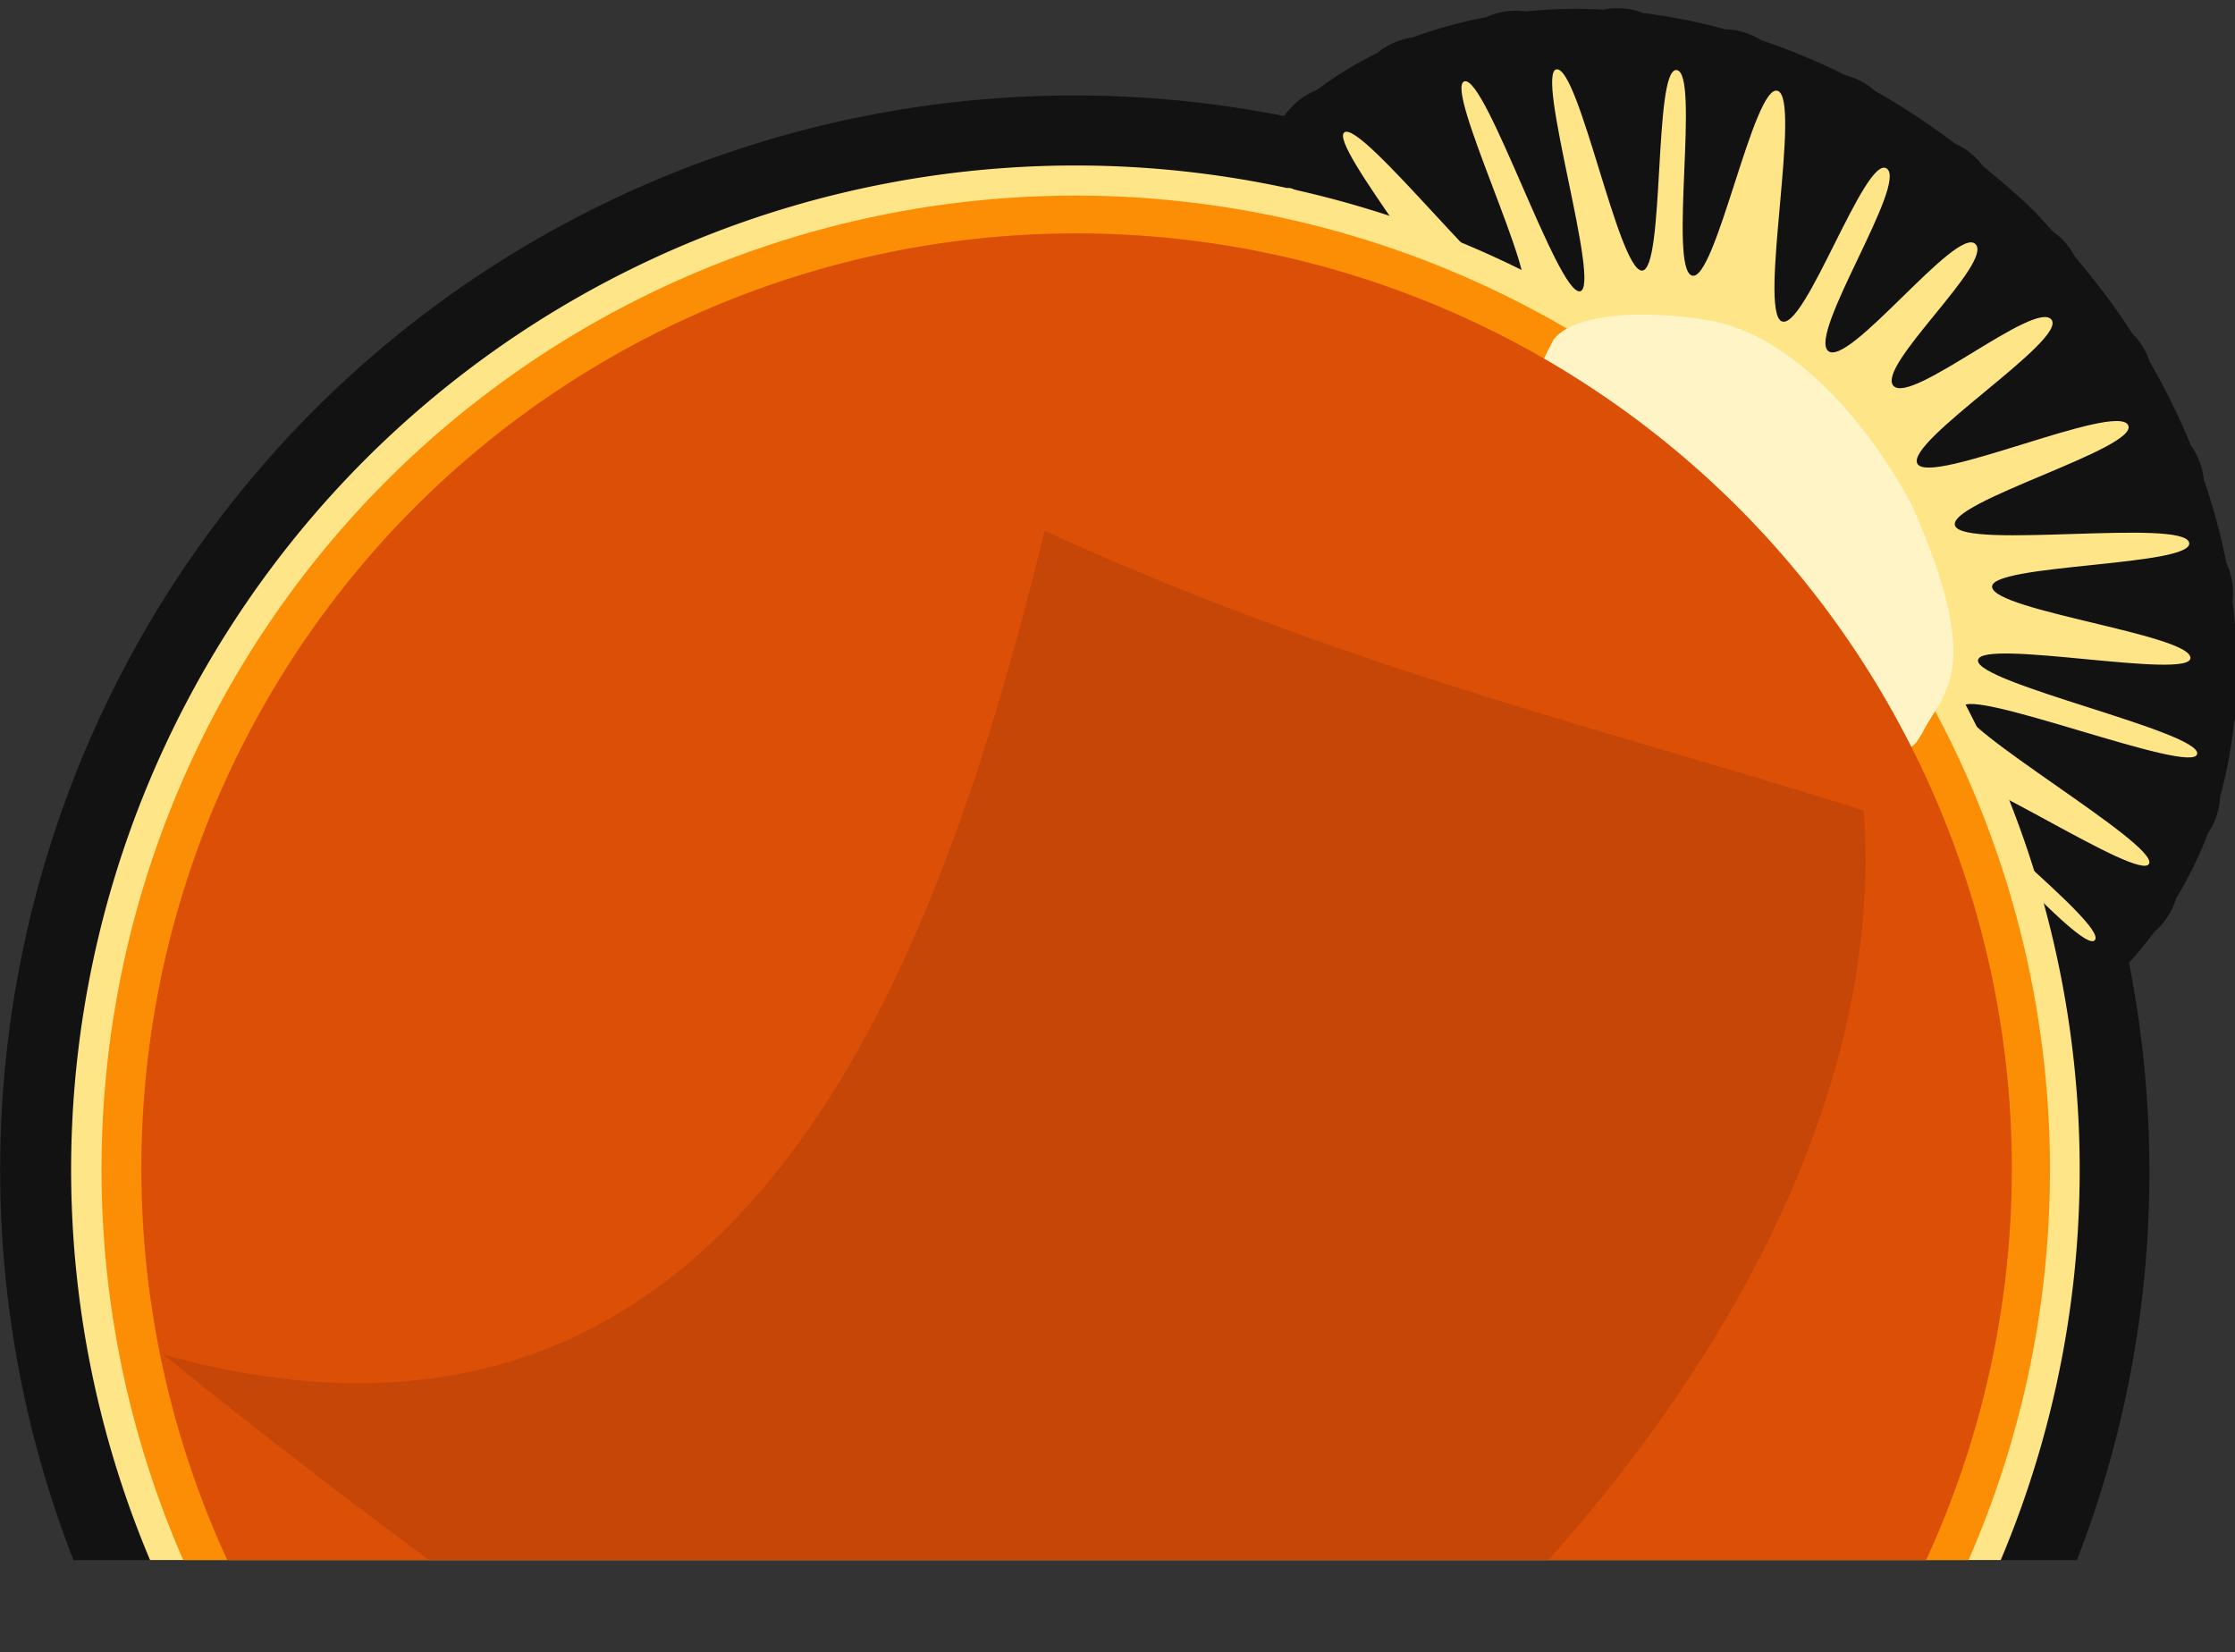 <?xml version="1.0" encoding="UTF-8" standalone="no"?>
<!-- Created with Inkscape (http://www.inkscape.org/) -->

<svg
   xmlns:dc="http://purl.org/dc/elements/1.1/"
   xmlns:cc="http://creativecommons.org/ns#"
   xmlns:rdf="http://www.w3.org/1999/02/22-rdf-syntax-ns#"
   xmlns:svg="http://www.w3.org/2000/svg"
   xmlns="http://www.w3.org/2000/svg"
   xmlns:sodipodi="http://sodipodi.sourceforge.net/DTD/sodipodi-0.dtd"
   xmlns:inkscape="http://www.inkscape.org/namespaces/inkscape"
   width="330"
   height="244"
   viewBox="0 0 87.312 64.558"
   version="1.1"
   id="svg8"
   sodipodi:docname="elephant-fren.svg"
   inkscape:export-filename="/home/yantene/dev/web/fla.red/app/javascript/images/elephant-fren.png"
   inkscape:export-xdpi="96"
   inkscape:export-ydpi="96"
   inkscape:version="0.92.2 2405546, 2018-03-11">
  <rect x="0" y="0" width="87.312" height="64.558" fill="#333333" stroke="none"/>
  <defs
     id="defs2" />
  <sodipodi:namedview
     id="base"
     pagecolor="#ffffff"
     bordercolor="#666666"
     borderopacity="1.0"
     inkscape:pageopacity="0.0"
     inkscape:pageshadow="2"
     inkscape:zoom="2"
     inkscape:cx="320.16185"
     inkscape:cy="37.546268"
     inkscape:document-units="mm"
     inkscape:current-layer="layer1"
     showgrid="false"
     showguides="false"
     fit-margin-top="0"
     fit-margin-left="0"
     fit-margin-right="0"
     fit-margin-bottom="0"
     inkscape:window-width="1918"
     inkscape:window-height="1050"
     inkscape:window-x="0"
     inkscape:window-y="28"
     inkscape:window-maximized="0"
     units="px" />
  <g
     inkscape:label="レイヤー 1"
     inkscape:groupmode="layer"
     id="layer1"
     transform="translate(-74.321,-54.537)">
    <path
       inkscape:connector-curvature="0"
       style="opacity:1;fill:#121212;fill-opacity:1;stroke:none;stroke-width:5.549;stroke-linecap:round;stroke-linejoin:round;stroke-miterlimit:4;stroke-dasharray:none;stroke-dashoffset:0;stroke-opacity:1"
       d="m 137.413,57.626 0.004,0.074 a 20.595,15.963 45 0 0 -3.953,0.09 l -0.033,-0.067 0.018,0.069 a 20.595,15.963 45 0 0 -3.614,0.994 l -0.035,-0.047 0.025,0.052 a 20.595,15.963 45 0 0 -3.067,1.885 l -0.057,-0.054 0.046,0.062 a 20.595,15.963 45 0 0 -0.892,0.784 20.595,15.963 45 0 0 -0.554,0.608 39.19,39.19 0 0 0 -36.745,10.394 39.19,39.19 0 0 0 -8.379,42.92 h 72.161 a 39.19,39.19 0 0 0 2.014,-24.243 20.595,15.963 45 0 0 0.629,-0.553 20.595,15.963 45 0 0 1.502,-1.85 l 0.063,0.041 -0.056,-0.052 a 20.595,15.963 45 0 0 1.604,-3.265 l 0.054,0.023 -0.051,-0.034 a 20.595,15.963 45 0 0 0.693,-3.75 l 0.071,0.014 -0.071,-0.029 a 20.595,15.963 45 0 0 -0.214,-4.024 l 0.073,-0.002 -0.076,-0.014 a 20.595,15.963 45 0 0 -1.111,-4.104 l 0.061,-0.018 -0.066,0.002 a 20.595,15.963 45 0 0 -1.957,-3.988 l 0.039,-0.024 -0.047,0.013 a 20.595,15.963 45 0 0 -2.736,-3.653 l 0.041,-0.045 -0.053,0.032 a 20.595,15.963 45 0 0 -1.039,-1.123 20.595,15.963 45 0 0 -2.297,-2.028 l 0.026,-0.054 -0.039,0.044 a 20.595,15.963 45 0 0 -3.786,-2.498 l 0.01,-0.05 -0.021,0.044 a 20.595,15.963 45 0 0 -4.051,-1.682 l -0.003,-0.069 -0.012,0.065 a 20.595,15.963 45 0 0 -4.099,-0.814 z"
       id="path1285-7-6" />
    <path
       style="color:#000000;font-style:normal;font-variant:normal;font-weight:normal;font-stretch:normal;font-size:medium;line-height:normal;font-family:sans-serif;font-variant-ligatures:normal;font-variant-position:normal;font-variant-caps:normal;font-variant-numeric:normal;font-variant-alternates:normal;font-feature-settings:normal;text-indent:0;text-align:start;text-decoration:none;text-decoration-line:none;text-decoration-style:solid;text-decoration-color:#000000;letter-spacing:normal;word-spacing:normal;text-transform:none;writing-mode:lr-tb;direction:ltr;text-orientation:mixed;dominant-baseline:auto;baseline-shift:baseline;text-anchor:start;white-space:normal;shape-padding:0;clip-rule:nonzero;display:inline;overflow:visible;visibility:visible;opacity:1;isolation:auto;mix-blend-mode:normal;color-interpolation:sRGB;color-interpolation-filters:linearRGB;solid-color:#000000;solid-opacity:1;vector-effect:none;fill:#121212;fill-opacity:1;fill-rule:nonzero;stroke:none;stroke-width:20.971;stroke-linecap:round;stroke-linejoin:round;stroke-miterlimit:4;stroke-dasharray:none;stroke-dashoffset:0;stroke-opacity:1;color-rendering:auto;image-rendering:auto;shape-rendering:auto;text-rendering:auto;enable-background:accumulate"
       d="M 238.52 1.201 A 10.487 10.487 0 0 0 236.385 1.41 C 232.509 1.208 228.677 1.298 224.9 1.686 A 10.487 10.487 0 0 0 219.047 2.537 C 215.354 3.231 211.77 4.219 208.309 5.512 A 10.487 10.487 0 0 0 203.043 7.799 C 199.873 9.368 196.878 11.205 194.061 13.297 A 10.487 10.487 0 0 0 189.422 16.963 C 189.369 17.01 189.315 17.056 189.262 17.104 C 137.539 6.856 83.898 22.923 46.398 60.357 A 10.487 10.487 0 0 0 46.387 60.369 C 1.885 104.934 -11.933 171.569 10.83 229.998 L 306.176 229.998 C 317.066 201.963 319.657 171.426 313.855 141.934 C 315.167 140.492 316.402 138.986 317.562 137.416 A 10.487 10.487 0 0 0 320.793 132.467 C 322.634 129.423 324.206 126.22 325.496 122.861 A 10.487 10.487 0 0 0 327.287 117.426 C 328.281 113.825 328.969 110.123 329.359 106.336 A 10.487 10.487 0 0 0 329.734 100.406 C 329.825 96.529 329.618 92.616 329.117 88.68 A 10.487 10.487 0 0 0 328.197 82.957 C 327.394 78.857 326.291 74.781 324.891 70.744 A 10.487 10.487 0 0 0 322.988 65.691 C 321.258 61.464 319.226 57.327 316.895 53.303 A 10.487 10.487 0 0 0 314.391 49.229 A 10.487 10.487 0 0 0 314.389 49.227 C 311.821 45.275 308.983 41.485 305.896 37.871 A 10.487 10.487 0 0 0 302.668 34.16 C 301.774 33.18 300.894 32.186 299.965 31.238 A 10.487 10.487 0 0 0 299.859 31.131 C 297.469 28.761 294.894 26.601 292.305 24.465 A 10.487 10.487 0 0 0 288.182 21.152 C 284.398 18.29 280.459 15.691 276.379 13.381 A 10.487 10.487 0 0 0 272.104 11.111 C 268.025 9.076 263.858 7.347 259.623 5.922 A 10.487 10.487 0 0 0 254.355 4.324 C 250.333 3.226 246.294 2.425 242.25 1.924 A 10.487 10.487 0 0 0 238.52 1.201 z M 231.125 22.18 C 233.205 22.132 235.335 22.207 237.504 22.402 A 10.487 10.487 0 0 0 237.605 22.412 C 241.956 22.799 246.439 23.683 250.955 25.068 A 10.487 10.487 0 0 0 251.018 25.084 A 10.487 10.487 0 0 0 251.025 25.086 C 255.546 26.467 260.071 28.342 264.494 30.684 A 10.487 10.487 0 0 0 264.498 30.686 C 268.908 33.057 273.185 35.876 277.229 39.088 A 10.487 10.487 0 0 0 277.273 39.119 A 10.487 10.487 0 0 0 277.326 39.164 C 280.025 41.281 282.61 43.567 285.062 45.996 C 286.246 47.206 287.395 48.446 288.506 49.719 A 10.487 10.487 0 0 0 288.584 49.801 A 10.487 10.487 0 0 0 288.641 49.867 C 292.104 53.737 295.205 57.877 297.879 62.197 A 10.487 10.487 0 0 0 297.895 62.219 C 300.522 66.536 302.708 70.996 304.412 75.498 C 304.413 75.501 304.415 75.503 304.416 75.506 A 10.487 10.487 0 0 0 304.438 75.574 C 306.15 80.087 307.37 84.611 308.09 89.045 A 10.487 10.487 0 0 0 308.098 89.068 A 10.487 10.487 0 0 0 308.098 89.076 A 10.487 10.487 0 0 0 308.105 89.121 C 308.831 93.556 309.054 97.872 308.797 101.98 A 10.487 10.487 0 0 0 308.797 102.045 A 10.487 10.487 0 0 0 308.795 102.059 C 308.546 106.168 307.822 110.042 306.668 113.629 C 305.482 117.188 303.879 120.438 301.896 123.355 A 10.487 10.487 0 0 0 301.871 123.398 A 10.487 10.487 0 0 0 301.811 123.482 C 300.526 125.414 299.073 127.189 297.475 128.822 C 296.94 129.319 296.396 129.805 295.83 130.27 A 10.487 10.487 0 0 0 292.285 140.789 C 298.49 166.972 296.777 194.316 287.619 219.512 L 29.375 219.512 C 11.137 169.47 23.29 113.188 61.215 75.201 L 61.221 75.195 C 61.223 75.193 61.224 75.191 61.227 75.189 C 95.013 41.469 143.816 27.666 190.26 38.697 A 10.487 10.487 0 0 0 200.662 35.299 C 201.149 34.728 201.656 34.177 202.176 33.639 C 202.979 32.868 203.813 32.129 204.688 31.432 A 10.487 10.487 0 0 0 204.715 31.408 A 10.487 10.487 0 0 0 204.895 31.266 C 207.58 29.033 210.606 27.169 213.957 25.701 C 217.333 24.272 221.013 23.249 224.957 22.688 A 10.487 10.487 0 0 0 224.959 22.688 A 10.487 10.487 0 0 0 225.025 22.68 C 227.002 22.395 229.039 22.227 231.125 22.18 z "
       transform="matrix(0.265,0,0,0.265,74.321,54.537)"
       id="path1285-7" />
    <path
       sodipodi:nodetypes="csscccccssscccssssccscccssssssssssssssssscsscscccccccscccc"
       inkscape:connector-curvature="0"
       id="path49751"
       d="m 140.389,87.818 c -0.919,-0.219 -2.145,7.261 -3.043,6.872 -0.898,-0.389 0.976,-6.797 0.096,-7.279 -0.88,-0.482 -4.22,5.501 -5.065,4.96 -0.846,-0.541 3.951,-6.916 3.115,-7.513 -0.837,-0.596 -5.737,5.496 -6.504,4.79 -0.767,-0.706 4.321,-5.185 3.624,-5.932 -0.697,-0.747 -6.068,2.671 -6.717,1.877 -0.649,-0.794 5.508,-3.577 4.969,-4.417 -0.539,-0.84 -7.16,1.658 -7.621,0.765 -0.462,-0.893 7.462,-2.13 7.143,-3.064 -0.318,-0.934 -8.367,0.498 -8.6,-0.417 -0.233,-0.915 7.918,-1.234 7.756,-2.152 -0.162,-0.918 -9.092,-2.127 -9.115,-3.042 -0.023,-0.915 8.251,0.76 8.321,-0.124 0.07,-0.883 -8.197,-3.262 -8.009,-4.104 0.188,-0.842 8.731,2.782 9.022,1.99 0.291,-0.792 -8.27,-4.721 -7.928,-5.488 0.342,-0.767 7.749,3.714 8.156,3.004 0.407,-0.71 -5.933,-6.005 -5.411,-6.621 0.522,-0.616 5.865,5.878 6.5,5.351 0.635,-0.526 -4.943,-7.159 -4.229,-7.572 0.714,-0.414 6.147,6.626 6.922,6.313 0.776,-0.313 -3.071,-8.072 -2.238,-8.3 0.833,-0.229 3.642,8.326 4.507,8.203 0.865,-0.123 -1.781,-8.616 -0.903,-8.672 0.877,-0.056 2.411,7.814 3.321,7.862 0.91,0.048 0.45,-7.958 1.366,-7.833 0.916,0.125 -0.328,7.732 0.593,8.028 0.921,0.296 2.424,-7.549 3.354,-7.215 0.93,0.334 -0.754,8.542 0.143,8.997 0.896,0.454 3.269,-6.528 4.112,-5.964 0.843,0.564 -3.087,6.468 -2.285,7.129 0.802,0.66 5.007,-4.89 5.749,-4.181 0.742,0.709 -3.887,4.782 -3.2,5.541 0.687,0.759 5.543,-3.379 6.173,-2.584 0.63,0.794 -5.736,4.766 -5.235,5.632 0.501,0.866 7.746,-2.411 8.228,-1.515 0.481,0.896 -7.129,3.019 -6.757,3.938 0.372,0.918 8.879,-0.288 9.141,0.648 0.262,0.936 -7.847,0.835 -7.695,1.753 0.152,0.918 7.686,1.847 7.748,2.749 0.062,0.901 -8.239,-0.784 -8.301,0.105 -0.062,0.889 8.711,2.793 8.564,3.655 -0.146,0.863 -8.895,-2.632 -9.179,-1.83 -0.285,0.801 7.617,5.328 7.302,6.113 -0.314,0.786 -7.48,-4.046 -7.909,-3.359 -0.429,0.687 6.301,5.731 5.789,6.351 -0.512,0.62 -5.919,-5.918 -6.5,-5.351 -0.582,0.567 4.181,7.819 3.515,8.287 -0.666,0.468 -5.421,-7.358 -6.187,-7.046 -0.767,0.312 3.046,8.107 2.217,8.319 -0.829,0.212 -3.572,-8.465 -4.418,-8.292 -0.845,0.173 1.3,9.055 0.396,9.068 -0.905,0.013 -1.189,-8.102 -2.102,-8.177 -0.912,-0.075 -1.367,7.948 -2.294,7.824 -0.927,-0.124 0.523,-7.863 -0.396,-8.082 z"
       style="opacity:1;fill:#fee588;fill-opacity:1;stroke:none;stroke-width:2.541;stroke-linecap:round;stroke-linejoin:round;stroke-miterlimit:4;stroke-dasharray:none;stroke-dashoffset:0;stroke-opacity:1" />
    <path
       style="opacity:1;fill:#fee588;fill-opacity:1;stroke:none;stroke-width:6.546;stroke-linecap:round;stroke-linejoin:round;stroke-miterlimit:4;stroke-dasharray:none;stroke-dashoffset:0;stroke-opacity:1"
       d="M 160.703 24.414 A 148.121 148.121 0 0 0 53.803 67.781 A 148.121 148.121 0 0 0 22.121 229.998 L 294.945 229.998 A 148.121 148.121 0 0 0 263.277 67.781 A 148.121 148.121 0 0 0 160.703 24.414 z "
       transform="matrix(0.265,0,0,0.265,74.321,54.537)"
       id="path815-3-6" />
    <path
       style="opacity:1;fill:#fb8e04;fill-opacity:1;stroke:none;stroke-width:6.35;stroke-linecap:round;stroke-linejoin:round;stroke-miterlimit:4;stroke-dasharray:none;stroke-dashoffset:0;stroke-opacity:1"
       d="M 160.639 28.854 A 143.68 143.68 0 0 0 56.943 70.922 A 143.68 143.68 0 0 0 27.012 229.998 L 290.199 229.998 A 143.68 143.68 0 0 0 260.137 70.922 A 143.68 143.68 0 0 0 160.639 28.854 z "
       transform="matrix(0.265,0,0,0.265,74.321,54.537)"
       id="path815-3" />
    <path
       style="opacity:1;fill:#fef4c6;fill-opacity:1;stroke:none;stroke-width:3.362;stroke-linecap:round;stroke-linejoin:round;stroke-miterlimit:4;stroke-dasharray:none;stroke-dashoffset:0;stroke-opacity:1"
       d="m 149.197,83.526 c -1.154,1.371 -3.105,-2.168 -4.703,-2.633 -3.265,-1.017 -6.161,-3.606 -7.555,-6.992 -0.554,-1.492 -4.572,-1.319 -1.912,-6.117 1.068,-1.319 5.056,-1.005 6.57,-0.622 3.119,0.841 5.868,4.162 7.45,7.191 2.868,6.549 1.121,7.25 0.356,8.851 -0.207,0.323 -0.138,0.215 -0.207,0.323 z"
       id="path1056"
       inkscape:connector-curvature="0"
       sodipodi:nodetypes="ccccccccc" />
    <path
       style="opacity:1;fill:#db4f07;fill-opacity:1;stroke:none;stroke-width:6.098;stroke-linecap:round;stroke-linejoin:round;stroke-miterlimit:4;stroke-dasharray:none;stroke-dashoffset:0;stroke-opacity:1"
       d="M 160.695 34.422 A 137.971 137.971 0 0 0 61.121 74.818 A 137.971 137.971 0 0 0 33.506 229.998 L 283.939 229.998 A 137.971 137.971 0 0 0 256.242 74.818 A 137.971 137.971 0 0 0 160.695 34.422 z "
       transform="matrix(0.265,0,0,0.265,74.321,54.537)"
       id="path815" />
    <path
       style="fill:#c54607;fill-opacity:1;stroke:none;stroke-width:18.299;stroke-linecap:butt;stroke-linejoin:round;stroke-miterlimit:4;stroke-dasharray:none;stroke-dashoffset:0;stroke-opacity:1"
       d="M 153.994 78.271 C 138.596 141.198 109.952 223.54 24.135 199.719 C 24.135 199.719 40.792 213.404 63.262 229.998 L 228.264 229.998 C 256.041 198.9 277.673 159.09 274.73 119.486 C 236.927 107.533 198.76 98.701 153.994 78.271 z "
       transform="matrix(0.265,0,0,0.265,74.321,54.537)"
       id="path1021" />
  </g>
</svg>
